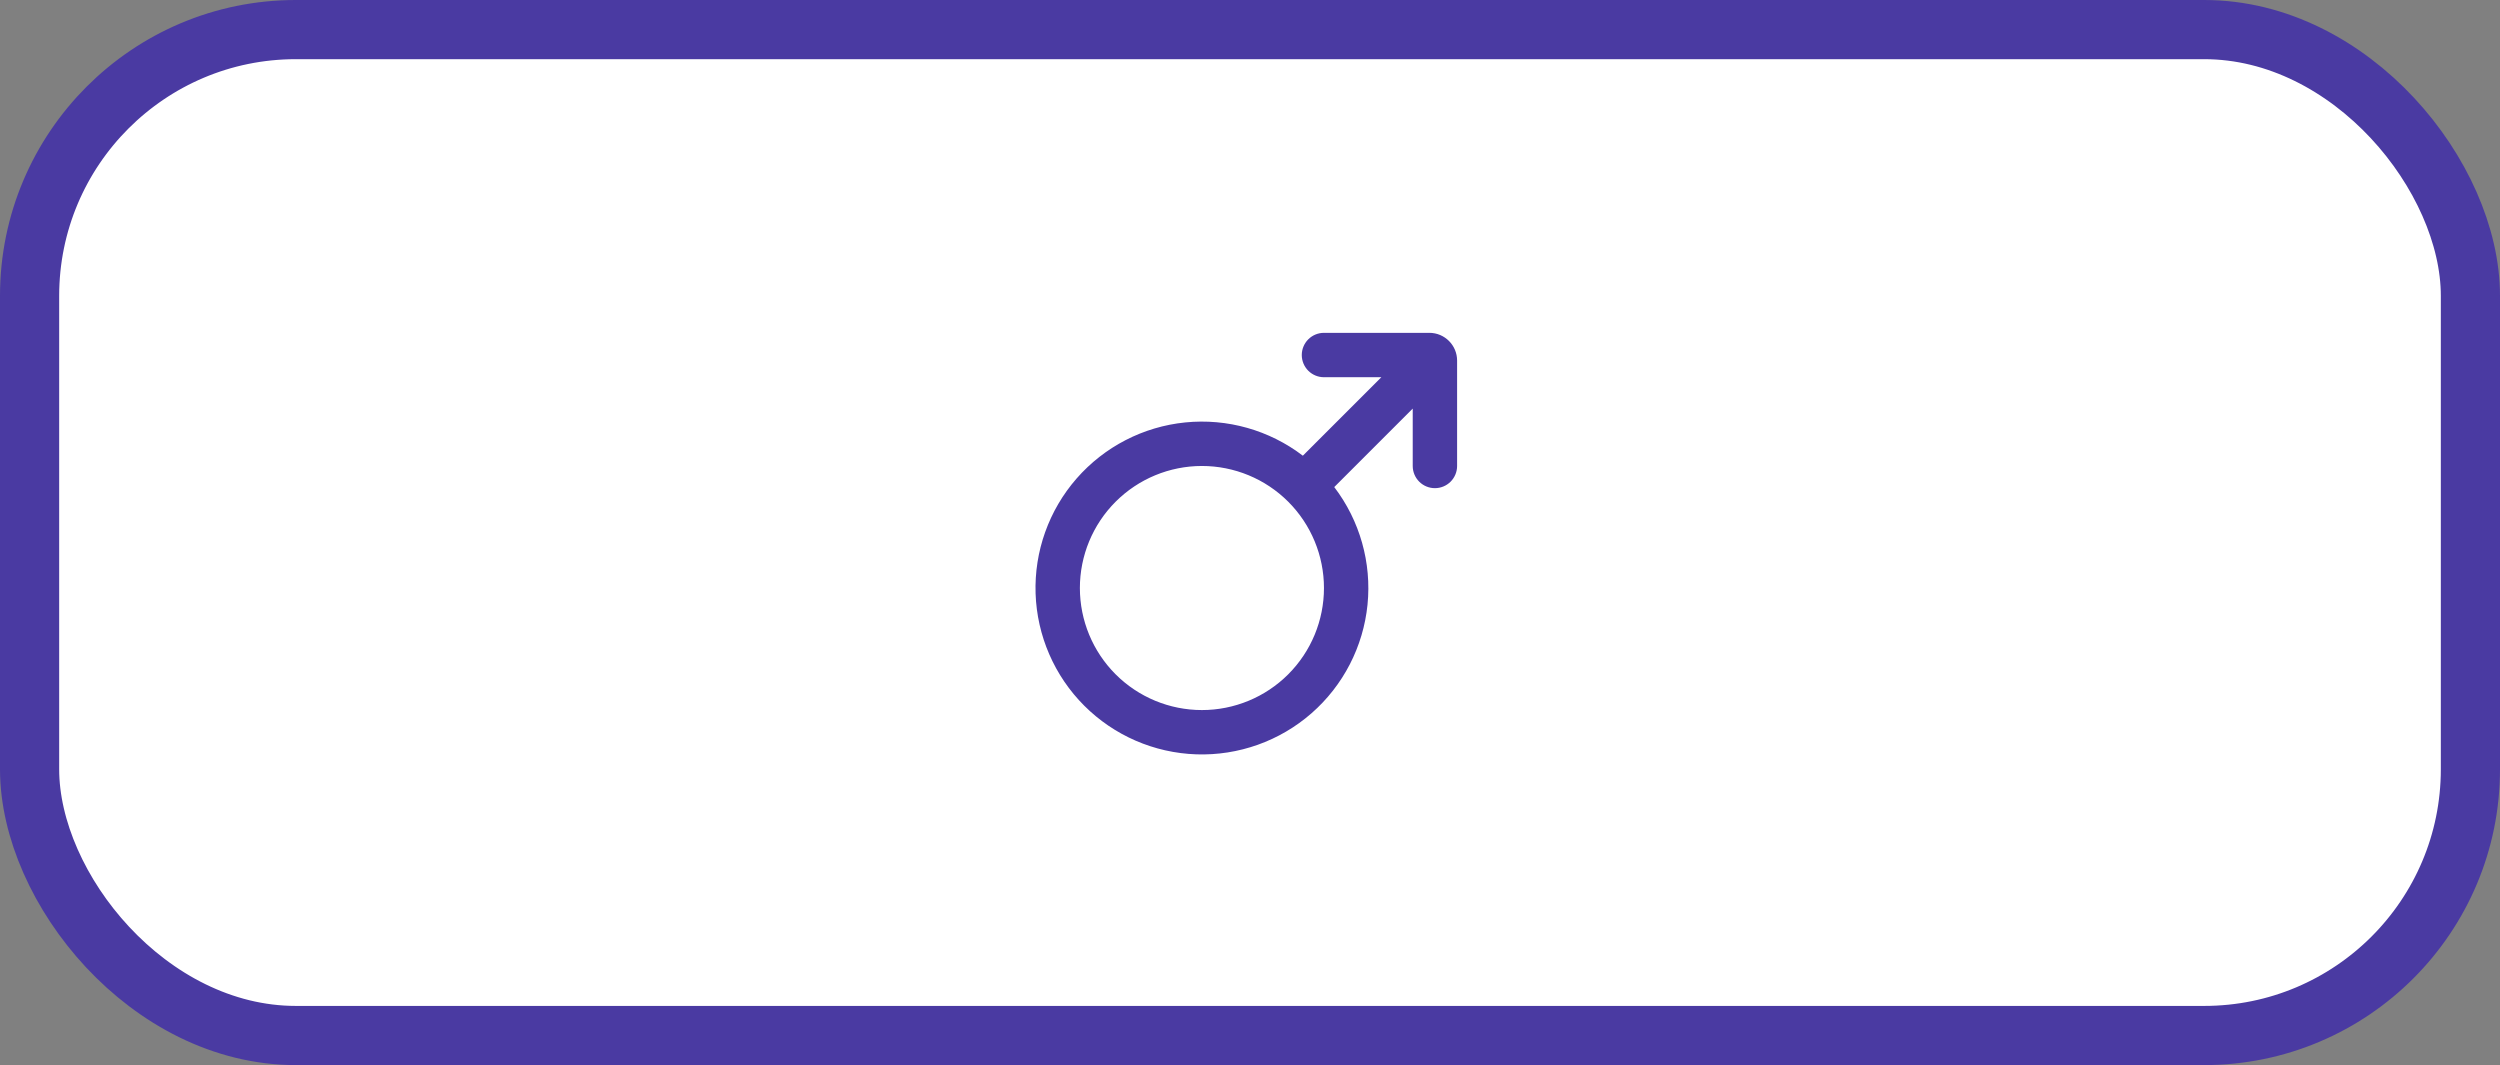<svg width="169" height="72" viewBox="0 0 169 72" fill="none" xmlns="http://www.w3.org/2000/svg">
<rect x="0" y="0" width="169" height="72" fill="#808080" stroke="none"/>
<rect x="2" y="2" width="165" height="68" rx="18" fill="white"/>
<g clip-path="url(#clip0_13_421)">
<path fill-rule="evenodd" clip-rule="evenodd" d="M98.5 31.5C98.5 31.898 98.342 32.279 98.061 32.561C97.779 32.842 97.398 33 97 33C96.602 33 96.221 32.842 95.939 32.561C95.658 32.279 95.5 31.898 95.5 31.5V27.621L90.195 32.926C91.925 35.195 92.729 38.037 92.444 40.876C92.158 43.715 90.804 46.34 88.656 48.219C86.508 50.097 83.726 51.089 80.874 50.994C78.022 50.898 75.313 49.723 73.295 47.705C71.277 45.687 70.102 42.978 70.006 40.126C69.911 37.274 70.903 34.492 72.781 32.344C74.66 30.196 77.284 28.842 80.124 28.556C82.963 28.271 85.805 29.075 88.073 30.805L93.379 25.5H89.5C89.102 25.5 88.721 25.342 88.439 25.061C88.158 24.779 88 24.398 88 24C88 23.602 88.158 23.221 88.439 22.939C88.721 22.658 89.102 22.5 89.5 22.5H96.625C97.66 22.5 98.5 23.34 98.5 24.375V31.5ZM81.25 31.5C79.062 31.5 76.964 32.369 75.416 33.916C73.869 35.464 73 37.562 73 39.75C73 41.938 73.869 44.036 75.416 45.584C76.964 47.131 79.062 48 81.25 48C83.438 48 85.537 47.131 87.084 45.584C88.631 44.036 89.5 41.938 89.5 39.75C89.5 37.562 88.631 35.464 87.084 33.916C85.537 32.369 83.438 31.5 81.25 31.5Z" fill="#4A3AA2"/>
</g>
<rect x="2" y="2" width="165" height="68" rx="18" stroke="#4A3AA2" stroke-width="4"/>
<defs>
<clipPath id="clip0_13_421">
<rect width="36" height="36" fill="white" transform="translate(67 18)"/>
</clipPath>
</defs>
</svg>
